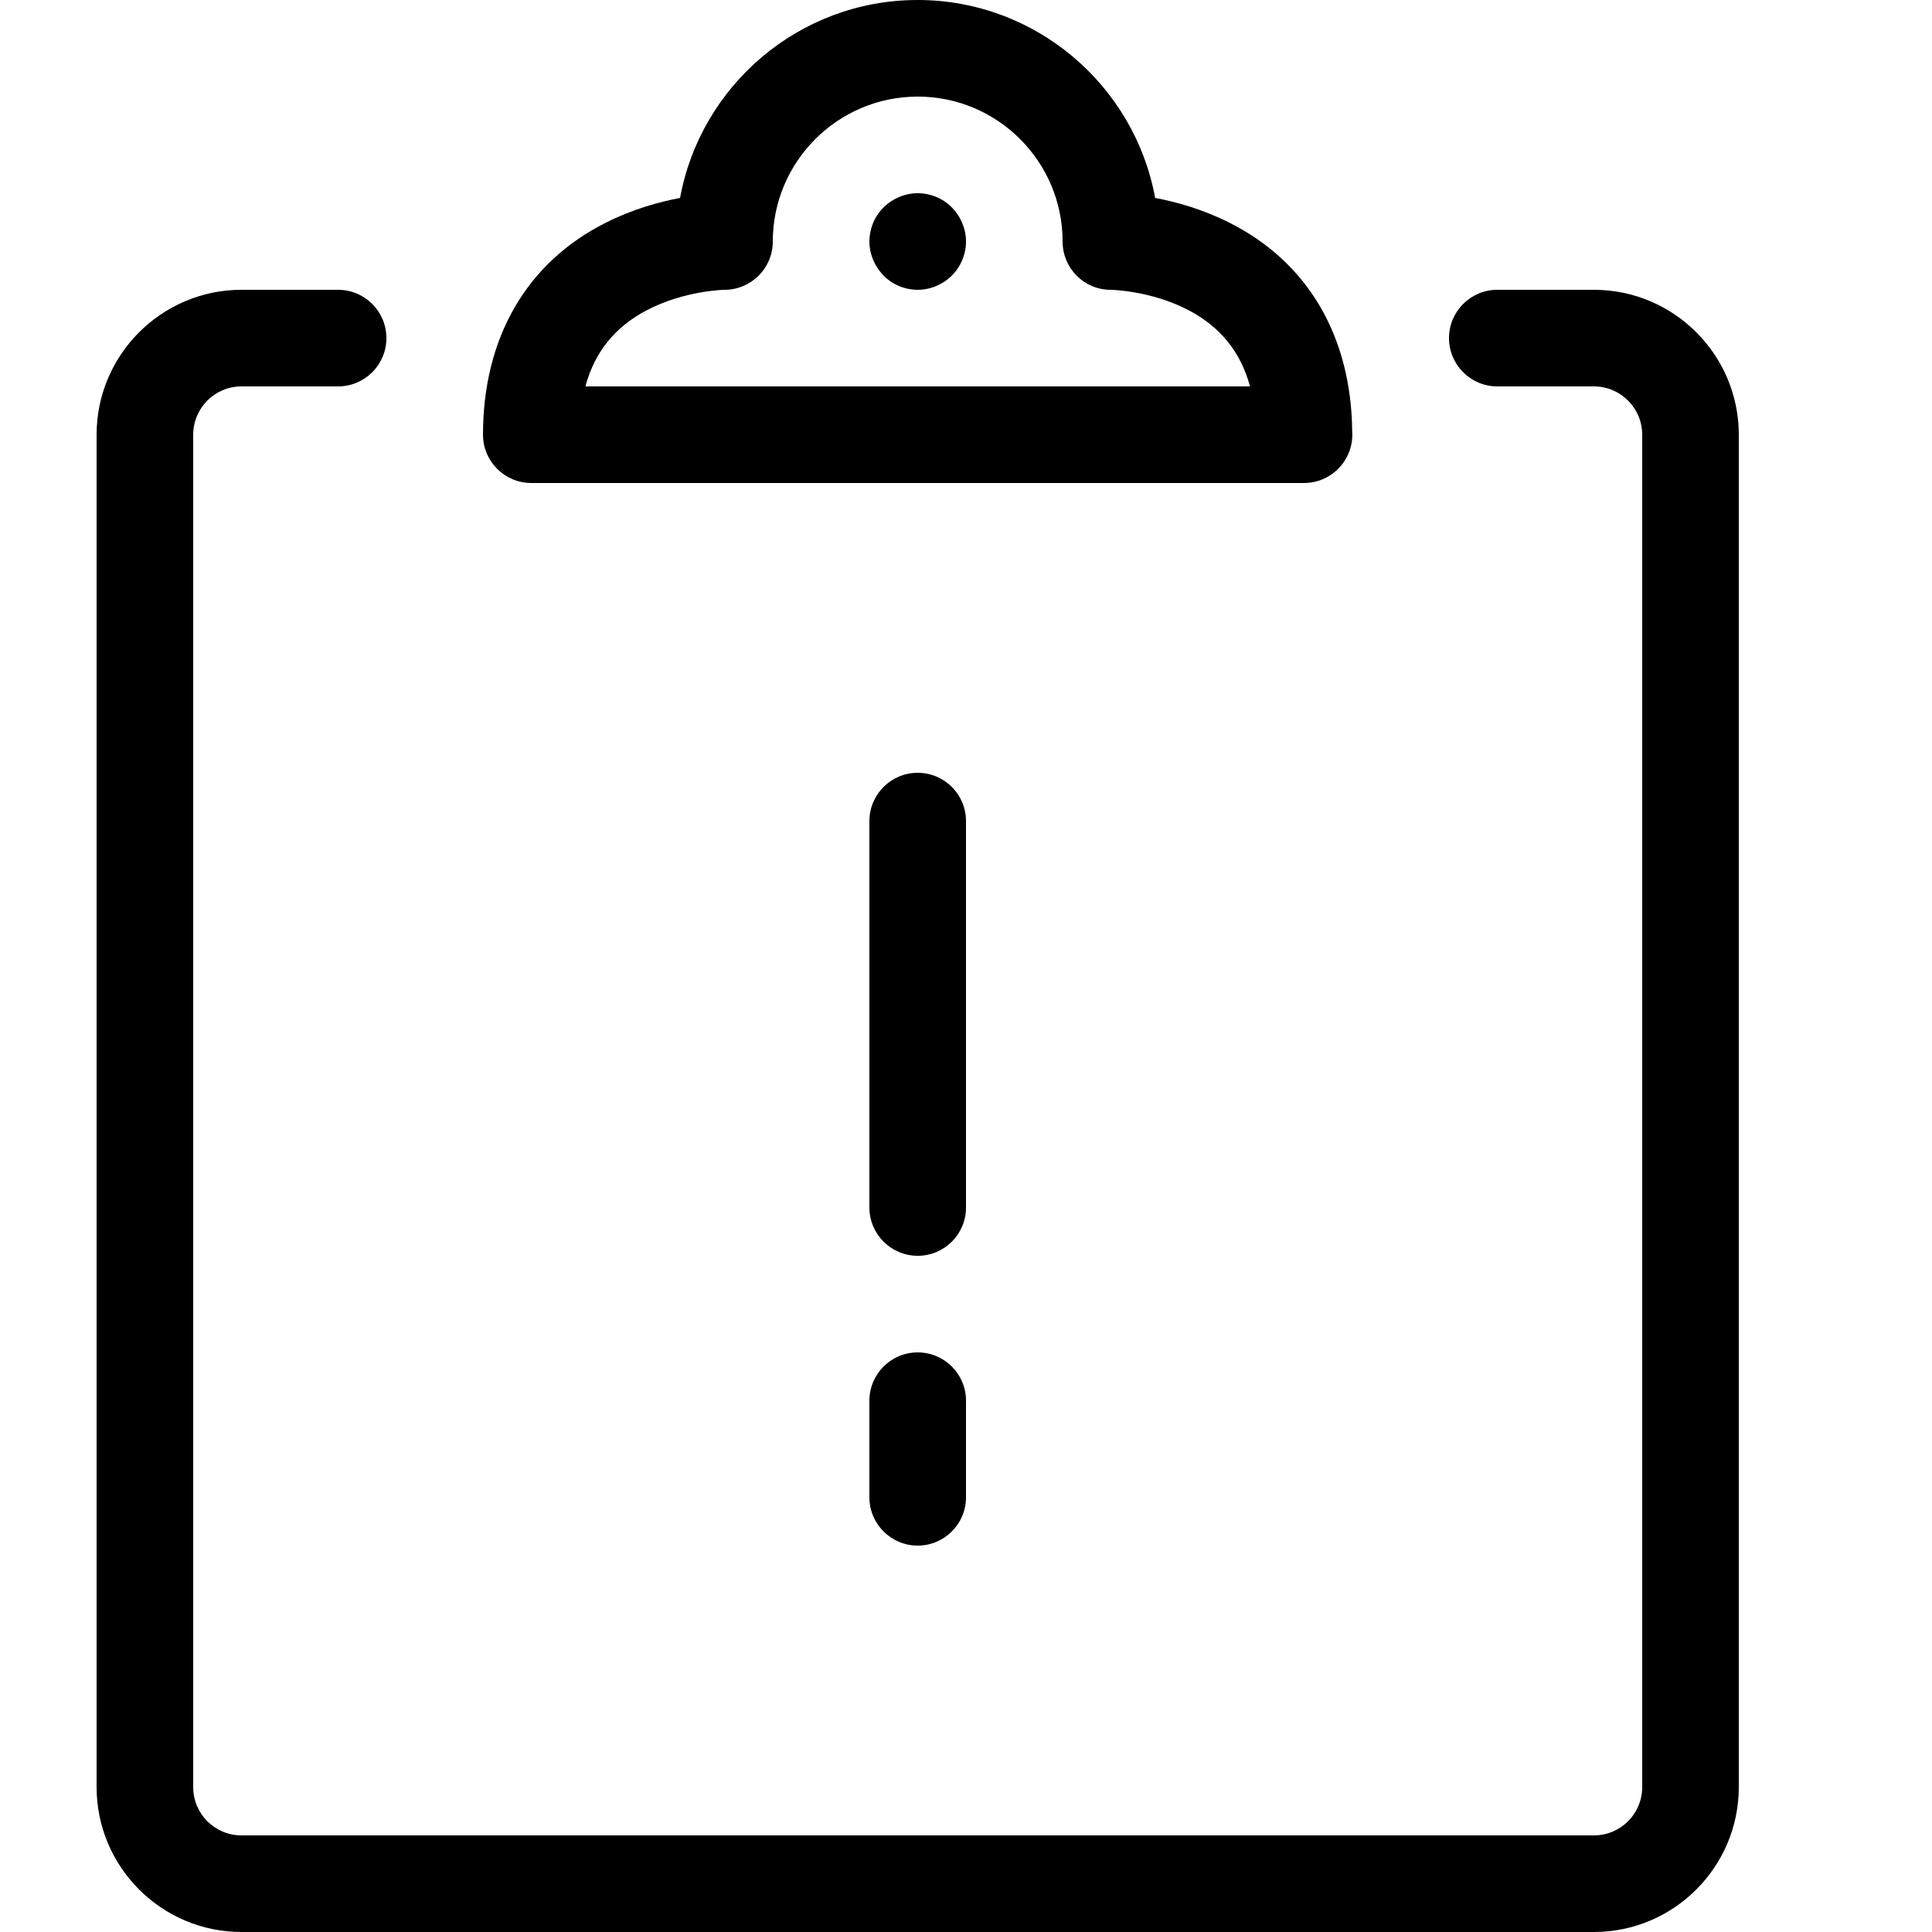 <svg height="20" viewBox="0 0 20 20" width="20" xmlns="http://www.w3.org/2000/svg"><path d="m16.5 20h-14c-.827 0-1.5-.673-1.5-1.5v-14c0-.827.673-1.5 1.5-1.5h1c.276 0 .5.224.5.5s-.224.5-.5.5h-1c-.276 0-.5.224-.5.5v14c0 .276.224.5.5.5h14c.276 0 .5-.224.5-.5v-14c0-.276-.224-.5-.5-.5h-1c-.276 0-.5-.224-.5-.5s.224-.5.5-.5h1c.827 0 1.5.673 1.5 1.5v14c0 .827-.673 1.5-1.5 1.5z"/><path d="m13.501 5s0 0-.001 0h-8c-.276 0-.5-.224-.5-.5 0-1.005.453-1.786 1.276-2.197.275-.138.547-.213.764-.254.213-1.164 1.235-2.049 2.459-2.049s2.246.885 2.459 2.049c.218.041.489.116.764.254.816.408 1.268 1.178 1.276 2.17.001.009.001.018.001.027 0 .276-.224.5-.5.5zm-7.441-1h6.88c-.096-.356-.307-.617-.638-.79-.389-.203-.8-.21-.805-.21-.276 0-.497-.224-.497-.5 0-.827-.673-1.5-1.5-1.5s-1.5.673-1.5 1.5c0 .276-.224.5-.5.5-.001 0-.413.007-.802.21-.331.173-.542.433-.638.79z"/><path d="m9.5 3c-.132 0-.261-.053-.353-.147s-.147-.222-.147-.353.053-.261.147-.353c.093-.093.222-.147.353-.147s.261.053.353.147c.093.093.147.222.147.353s-.053.26-.147.353c-.093.093-.222.147-.353.147z"/><path d="m9.5 13c-.276 0-.5-.224-.5-.5v-4c0-.276.224-.5.5-.5s.5.224.5.5v4c0 .276-.224.5-.5.5z"/><path d="m9.5 16c-.276 0-.5-.224-.5-.5v-1c0-.276.224-.5.5-.5s.5.224.5.5v1c0 .276-.224.5-.5.5z"/></svg>